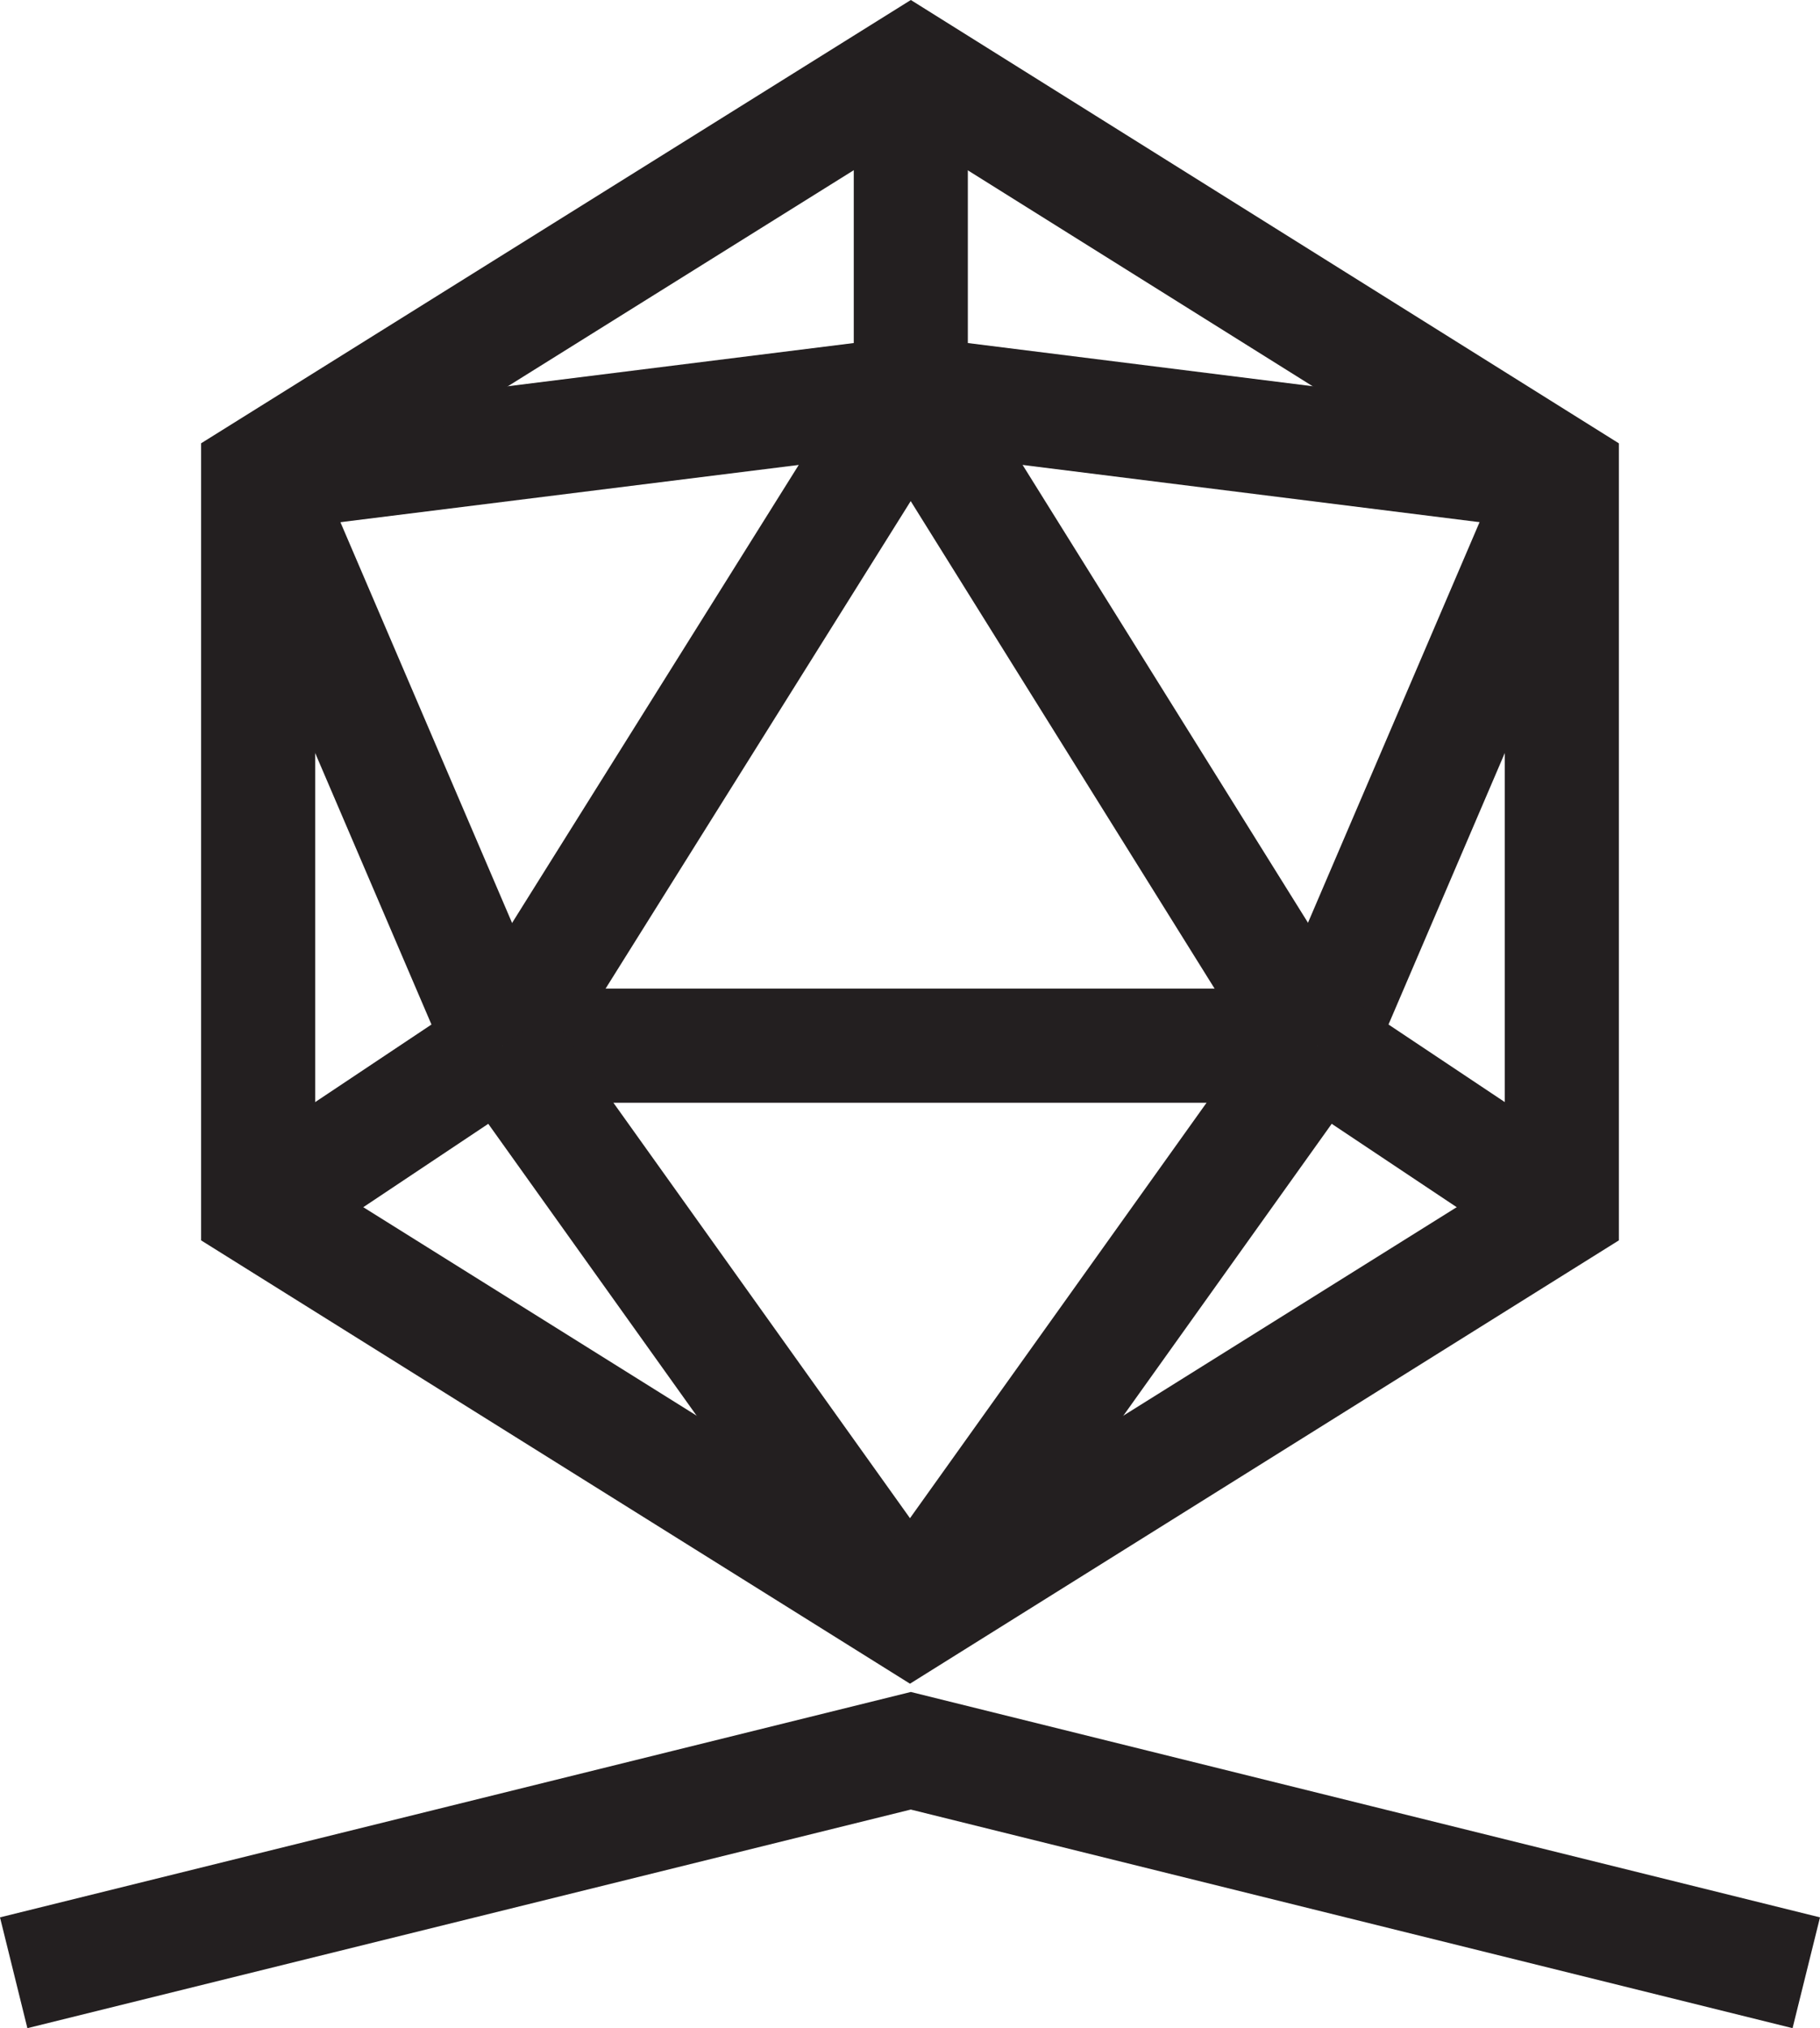 <svg id="Layer_1" data-name="Layer 1" xmlns="http://www.w3.org/2000/svg" viewBox="0 0 1116.82 1243.8"><defs><style>.cls-1{fill:none;stroke:#231f20;stroke-miterlimit:10;stroke-width:70px;}</style></defs><line class="cls-1" x1="558.9" y1="241.27" x2="308.4" y2="641.27"/><line class="cls-1" x1="808.4" y1="641.27" x2="558.9" y2="241.27"/><line class="cls-1" x1="308.4" y1="641.27" x2="808.4" y2="641.27"/><line class="cls-1" x1="558.9" y1="241.27" x2="158.4" y2="291.27"/><line class="cls-1" x1="308.4" y1="641.27" x2="158.4" y2="291.27"/><line class="cls-1" x1="808.4" y1="641.27" x2="958.4" y2="291.27"/><line class="cls-1" x1="558.9" y1="241.27" x2="958.4" y2="291.27"/><line class="cls-1" x1="158.4" y1="741.27" x2="308.4" y2="641.27"/><line class="cls-1" x1="958.4" y1="741.27" x2="808.4" y2="641.27"/><line class="cls-1" x1="558.9" y1="41.27" x2="558.9" y2="241.27"/><line class="cls-1" x1="308.4" y1="641.27" x2="558.4" y2="991.27"/><line class="cls-1" x1="808.4" y1="641.27" x2="558.4" y2="991.27"/><polygon class="cls-1" points="958.4 741.27 958.4 291.27 558.9 41.27 158.4 291.27 158.4 741.27 558.4 991.27 958.4 741.27"/><polyline class="cls-1" points="1108.4 1209.82 558.9 1073.67 8.4 1209.82"/></svg>